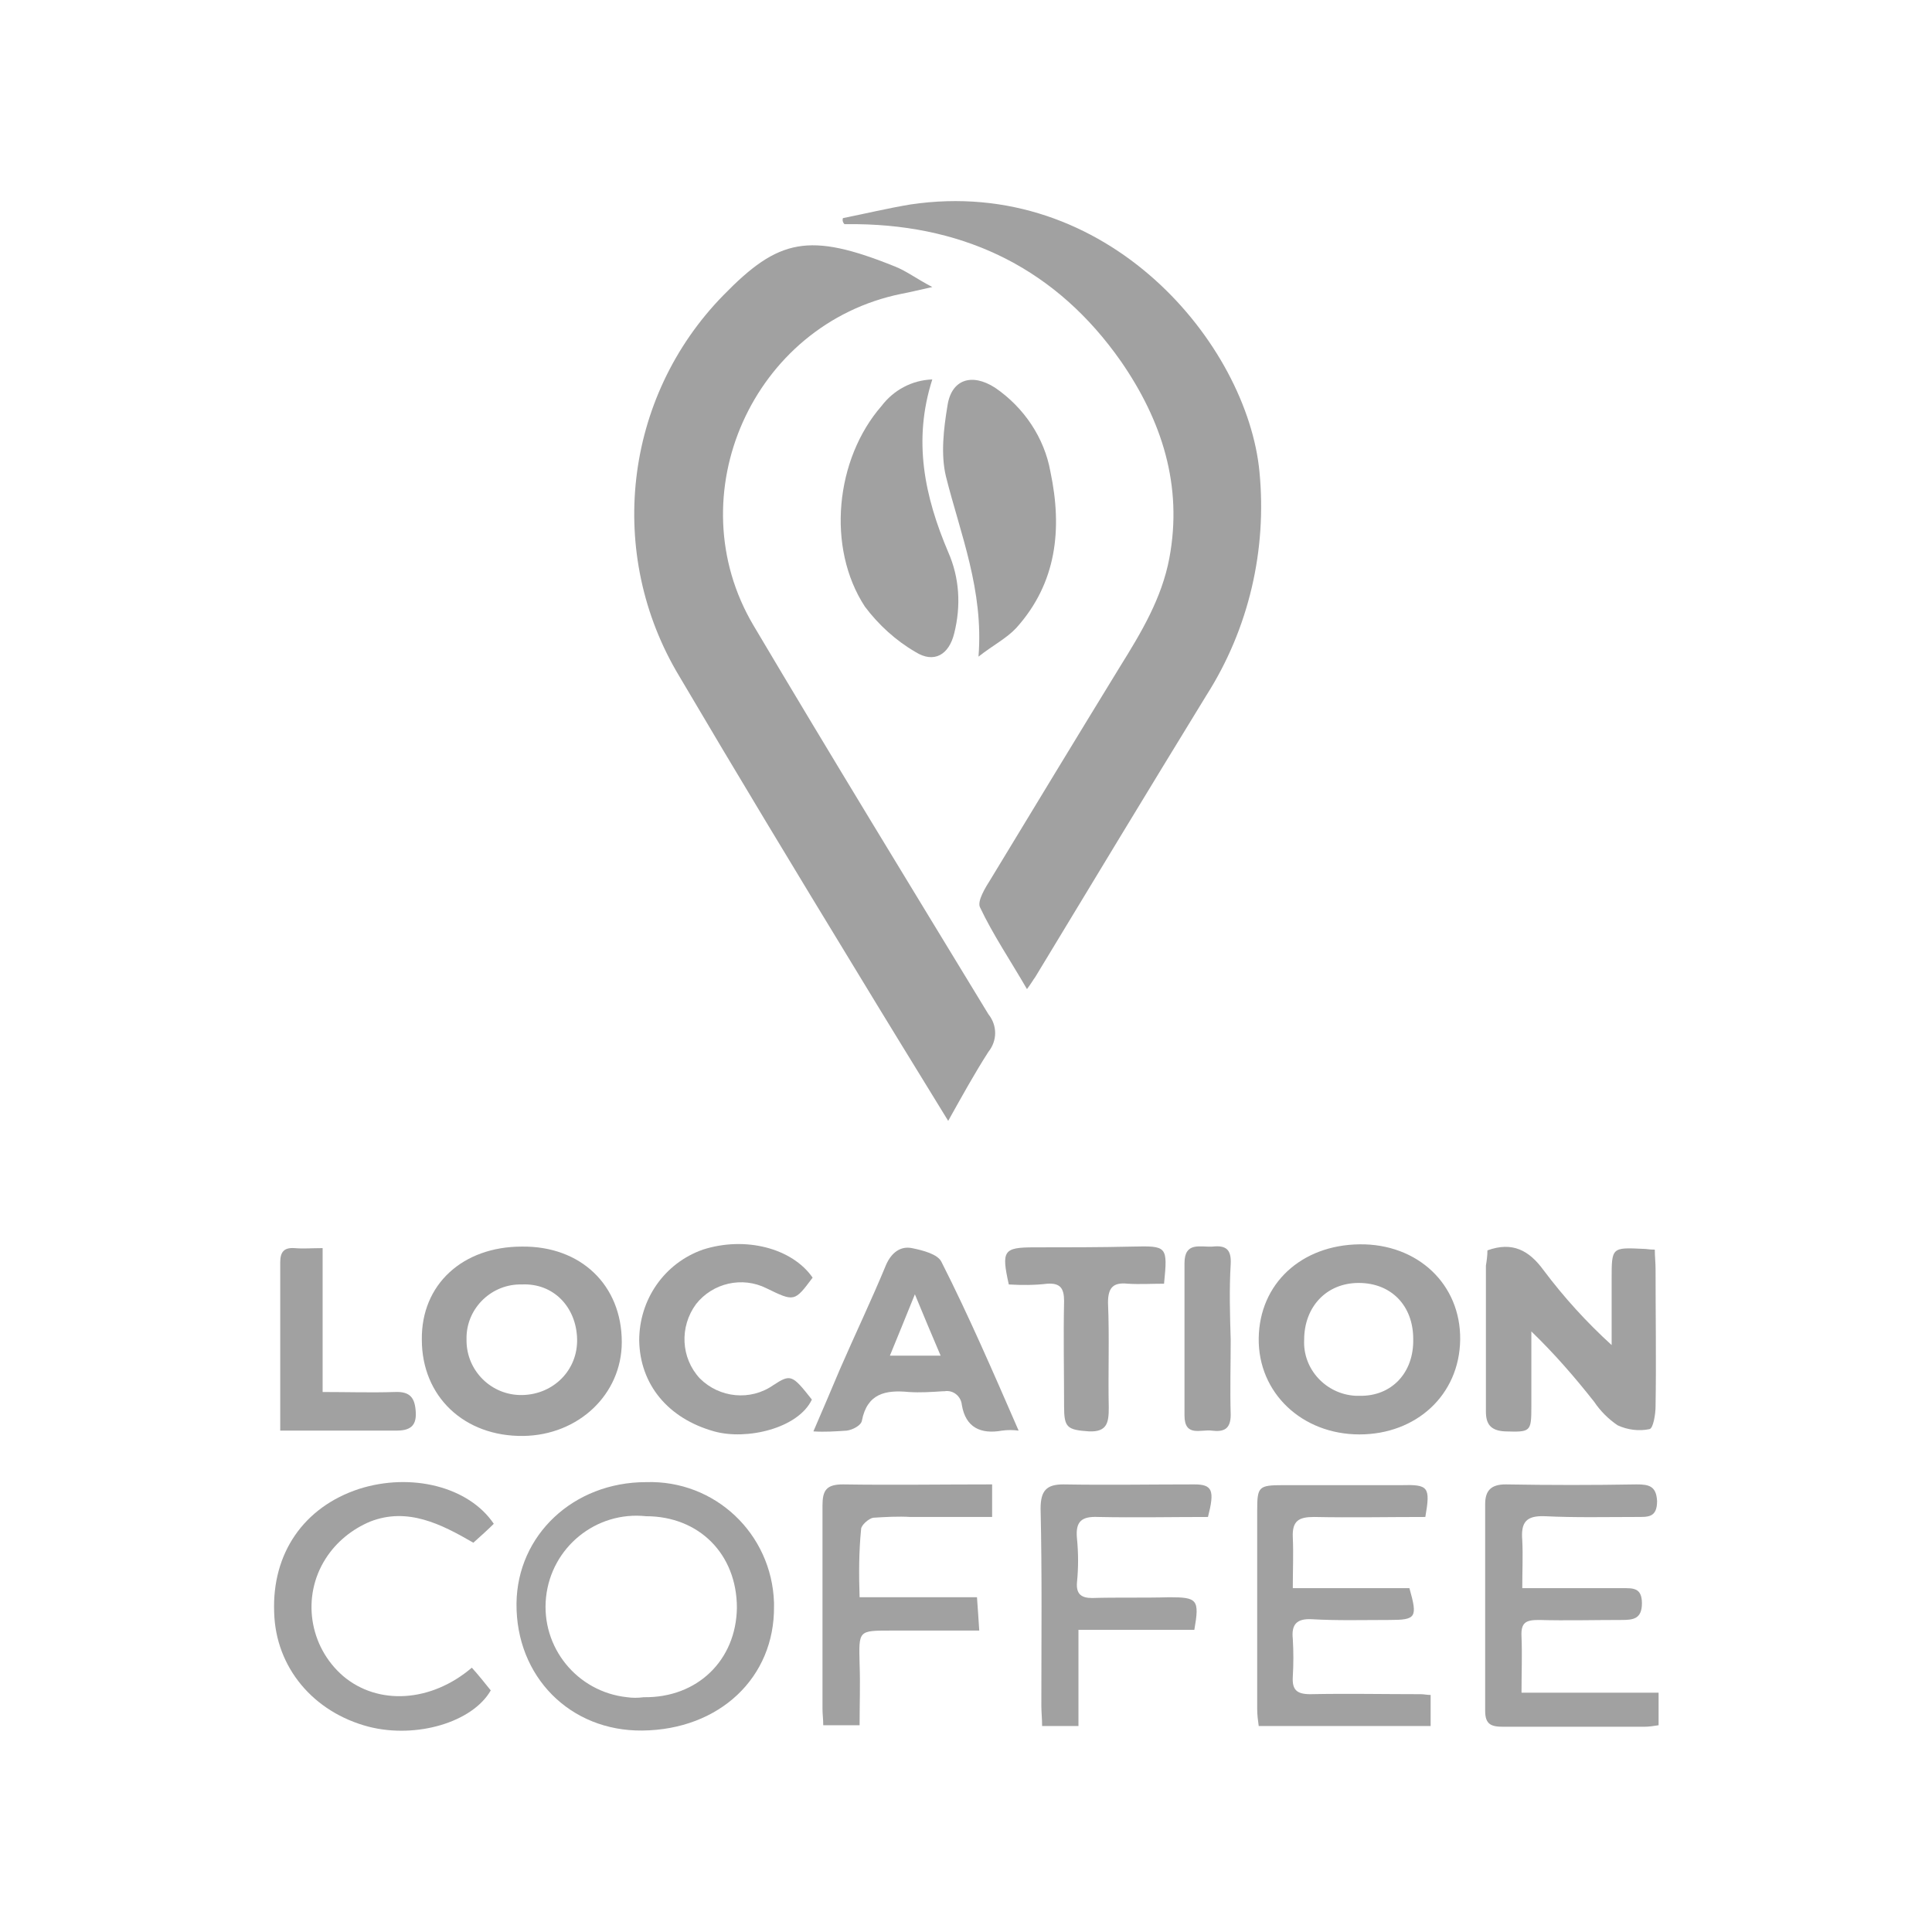 <svg width="120" height="120" viewBox="0 0 120 120" fill="none" xmlns="http://www.w3.org/2000/svg">
<path d="M58.894 69.62C56.872 66.327 54.99 63.269 53.108 60.164C49.439 54.143 45.77 48.075 42.195 42.007C37.632 34.433 38.714 24.696 44.923 18.346C48.357 14.818 50.239 14.394 55.602 16.558C56.307 16.84 56.919 17.311 57.907 17.828C57.06 18.016 56.495 18.157 55.978 18.252C46.758 20.133 42.007 30.764 46.805 38.855C51.603 46.946 56.495 54.943 61.387 62.987C61.952 63.693 61.952 64.633 61.387 65.339C60.541 66.656 59.788 68.02 58.894 69.62Z" fill="#A1A1A1"/>
<path d="M52.356 13.548C53.767 13.265 55.131 12.936 56.542 12.701C68.82 10.866 77.475 21.403 78.228 29.306C78.698 34.151 77.57 39.044 74.935 43.183C71.36 49.016 67.832 54.849 64.304 60.682C64.163 60.87 64.069 61.058 63.787 61.435C62.752 59.647 61.67 58.048 60.87 56.354C60.682 55.978 61.199 55.131 61.529 54.614C64.21 50.192 66.891 45.77 69.573 41.395C70.89 39.279 72.16 37.162 72.63 34.669C73.477 30.153 72.16 26.107 69.62 22.438C65.668 16.793 60.117 14.018 53.25 13.924H52.45C52.356 13.83 52.309 13.689 52.356 13.548Z" fill="#A1A1A1"/>
<path d="M40.125 92.058C44.406 91.917 47.934 95.257 48.075 99.537C48.075 99.632 48.075 99.679 48.075 99.773C48.122 104.194 44.688 107.44 39.89 107.487C35.421 107.534 32.035 104.147 32.081 99.585C32.129 95.351 35.61 92.058 40.125 92.058ZM40.125 94.175C37.021 93.846 34.245 96.103 33.916 99.208C33.587 102.313 35.845 105.088 38.949 105.417C39.279 105.465 39.608 105.465 39.984 105.417C43.324 105.465 45.723 103.113 45.77 99.867C45.77 96.527 43.418 94.175 40.125 94.175Z" fill="#A1A1A1"/>
<path d="M94.551 98.644H100.76C101.419 98.644 101.983 98.597 101.983 99.585C101.983 100.572 101.419 100.619 100.713 100.619C99.02 100.619 97.279 100.666 95.586 100.619C94.786 100.619 94.457 100.761 94.504 101.654C94.551 102.783 94.504 103.912 94.504 105.135H103.018V107.158C102.736 107.205 102.407 107.252 102.125 107.252H93.375C92.622 107.252 92.246 107.111 92.246 106.264V93.422C92.246 92.576 92.622 92.199 93.516 92.199C96.245 92.246 98.973 92.246 101.654 92.199C102.407 92.199 102.877 92.293 102.924 93.234C102.924 94.269 102.36 94.222 101.654 94.222C99.773 94.222 97.844 94.269 95.962 94.175C94.786 94.128 94.457 94.551 94.551 95.68C94.598 96.621 94.551 97.562 94.551 98.644Z" fill="#A1A1A1"/>
<path d="M92.387 77.663C93.939 77.099 94.974 77.663 95.868 78.887C97.138 80.58 98.549 82.132 100.102 83.544V79.451C100.102 77.475 100.102 77.475 102.077 77.569C102.266 77.569 102.454 77.617 102.783 77.617C102.783 78.04 102.83 78.416 102.83 78.84C102.83 81.662 102.877 84.531 102.83 87.354C102.83 87.824 102.689 88.718 102.454 88.765C101.795 88.906 101.09 88.812 100.478 88.53C99.913 88.153 99.396 87.636 99.02 87.072C97.797 85.519 96.527 84.061 95.115 82.697V87.354C95.115 88.953 95.068 88.953 93.469 88.906C92.575 88.859 92.293 88.436 92.293 87.683V78.604C92.34 78.322 92.387 77.993 92.387 77.663Z" fill="#A1A1A1"/>
<path d="M57.907 23.567C56.684 27.378 57.437 30.859 58.895 34.293C59.6 35.892 59.694 37.633 59.271 39.326C58.942 40.69 58.001 41.208 56.872 40.502C55.649 39.796 54.567 38.809 53.72 37.679C51.321 34.01 51.886 28.507 54.755 25.214C55.508 24.226 56.637 23.614 57.907 23.567Z" fill="#A1A1A1"/>
<path d="M88.53 94.222C86.178 94.222 83.92 94.269 81.615 94.222C80.674 94.222 80.251 94.457 80.298 95.492C80.345 96.527 80.298 97.515 80.298 98.644H87.542C88.059 100.478 87.965 100.619 86.272 100.619C84.673 100.619 83.073 100.666 81.474 100.572C80.533 100.525 80.204 100.902 80.298 101.795C80.345 102.595 80.345 103.348 80.298 104.147C80.251 104.947 80.533 105.229 81.38 105.229C83.685 105.182 85.943 105.229 88.248 105.229C88.436 105.229 88.624 105.276 88.859 105.276V107.205H78.181C78.134 106.876 78.087 106.499 78.087 106.17V93.799C78.087 92.34 78.181 92.246 79.686 92.246H87.025C88.718 92.199 88.859 92.34 88.53 94.222Z" fill="#A1A1A1"/>
<path d="M60.776 40.784C61.105 36.645 59.647 33.164 58.753 29.589C58.424 28.224 58.612 26.625 58.847 25.214C59.083 23.567 60.353 23.144 61.811 24.085C63.598 25.308 64.868 27.189 65.245 29.306C65.998 32.881 65.621 36.221 63.128 38.997C62.517 39.655 61.67 40.079 60.776 40.784Z" fill="#A1A1A1"/>
<path d="M84.438 89.094C80.863 89.094 78.134 86.507 78.181 83.12C78.228 79.733 80.816 77.334 84.438 77.287C88.06 77.24 90.741 79.78 90.694 83.214C90.647 86.648 87.966 89.094 84.438 89.094ZM87.778 83.167C87.778 81.097 86.413 79.686 84.391 79.686C82.368 79.686 81.004 81.192 81.004 83.214C80.91 85.049 82.368 86.601 84.202 86.695C84.296 86.695 84.344 86.695 84.438 86.695C86.413 86.742 87.825 85.284 87.778 83.167Z" fill="#A1A1A1"/>
<path d="M32.411 77.428C36.08 77.381 38.62 79.828 38.62 83.356C38.62 86.601 35.939 89.141 32.505 89.189C28.836 89.236 26.201 86.742 26.201 83.214C26.154 79.78 28.741 77.428 32.411 77.428ZM32.411 79.78C30.576 79.733 29.024 81.192 28.977 83.026C28.977 83.12 28.977 83.167 28.977 83.261C28.977 85.143 30.529 86.695 32.458 86.648C34.386 86.601 35.892 85.096 35.845 83.167C35.797 81.192 34.386 79.686 32.411 79.78Z" fill="#A1A1A1"/>
<path d="M30.67 94.645C30.294 95.021 29.871 95.398 29.4 95.821C27.377 94.645 25.308 93.61 23.003 94.504C21.874 94.974 20.886 95.774 20.227 96.809C18.722 99.161 19.192 102.266 21.309 104.1C23.473 105.935 26.766 105.747 29.306 103.583C29.73 104.053 30.106 104.524 30.482 104.994C29.353 106.97 25.872 108.005 22.909 107.252C19.475 106.358 17.123 103.583 17.029 100.149C16.887 96.48 18.863 93.61 22.297 92.481C25.543 91.446 29.118 92.34 30.67 94.645Z" fill="#A1A1A1"/>
<path d="M63.269 88.859C62.94 88.812 62.564 88.812 62.234 88.859C60.917 89.094 59.977 88.671 59.741 87.26C59.694 86.743 59.224 86.319 58.66 86.413C58.612 86.413 58.565 86.413 58.565 86.413C57.86 86.46 57.154 86.507 56.449 86.46C54.99 86.319 53.861 86.554 53.532 88.248C53.485 88.53 52.968 88.812 52.591 88.859C51.886 88.906 51.227 88.953 50.522 88.906C51.133 87.495 51.651 86.272 52.168 85.049C53.109 82.885 54.144 80.721 55.037 78.557C55.367 77.805 55.931 77.381 56.637 77.522C57.342 77.664 58.236 77.899 58.471 78.369C60.165 81.709 61.67 85.19 63.269 88.859ZM58.424 84.202C57.86 82.885 57.389 81.756 56.825 80.392C56.26 81.803 55.79 82.932 55.273 84.202H58.424Z" fill="#A1A1A1"/>
<path d="M53.391 99.208H60.682C60.729 99.914 60.776 100.478 60.823 101.278H55.32C53.297 101.278 53.344 101.278 53.391 103.348C53.438 104.571 53.391 105.841 53.391 107.158H51.133C51.133 106.782 51.086 106.452 51.086 106.123V93.516C51.086 92.576 51.321 92.199 52.356 92.199C55.414 92.246 58.471 92.199 61.623 92.199V94.222H56.543C55.79 94.175 54.99 94.222 54.238 94.269C53.955 94.316 53.485 94.739 53.485 94.975C53.344 96.386 53.344 97.797 53.391 99.208Z" fill="#A1A1A1"/>
<path d="M66.985 107.205H64.727C64.727 106.735 64.68 106.358 64.68 105.935C64.68 101.842 64.727 97.797 64.633 93.704C64.633 92.576 65.01 92.199 66.044 92.199C68.773 92.246 71.501 92.199 74.183 92.199C75.311 92.199 75.453 92.576 75.029 94.222C72.771 94.222 70.513 94.269 68.208 94.222C67.174 94.175 66.797 94.504 66.891 95.539C66.985 96.48 66.985 97.374 66.891 98.314C66.844 99.02 67.174 99.255 67.832 99.255C69.431 99.208 71.031 99.255 72.63 99.208C74.371 99.208 74.512 99.349 74.183 101.231H66.985V107.205Z" fill="#A1A1A1"/>
<path d="M50.474 79.357C49.345 80.862 49.345 80.862 47.605 80.016C46.1 79.263 44.265 79.686 43.23 81.003C42.195 82.415 42.289 84.343 43.465 85.613C44.688 86.836 46.617 87.025 48.028 86.037C49.11 85.331 49.204 85.378 50.427 86.93C49.581 88.718 46.382 89.471 44.359 88.906C41.49 88.106 39.749 85.99 39.702 83.261C39.702 80.721 41.255 78.463 43.654 77.617C46.288 76.77 49.204 77.522 50.474 79.357Z" fill="#A1A1A1"/>
<path d="M62.658 79.78C62.187 77.664 62.328 77.475 64.257 77.475C66.28 77.475 68.302 77.475 70.325 77.428C72.489 77.381 72.536 77.381 72.301 79.733C71.548 79.733 70.796 79.78 70.043 79.733C69.149 79.639 68.82 79.969 68.82 80.909C68.914 83.073 68.82 85.237 68.867 87.448C68.867 88.342 68.773 88.953 67.644 88.906C66.28 88.812 66.092 88.671 66.092 87.354C66.092 85.19 66.045 83.026 66.092 80.815C66.092 80.016 65.856 79.686 65.057 79.733C64.257 79.828 63.457 79.828 62.658 79.78Z" fill="#A1A1A1"/>
<path d="M17.405 88.859V78.416C17.405 77.758 17.64 77.476 18.299 77.523C18.816 77.57 19.381 77.523 20.039 77.523V86.46C21.591 86.46 23.05 86.507 24.508 86.46C25.496 86.413 25.778 86.837 25.825 87.73C25.872 88.624 25.402 88.859 24.602 88.859H17.405Z" fill="#A1A1A1"/>
<path d="M76.441 83.214C76.441 84.767 76.394 86.319 76.441 87.871C76.441 88.765 76.017 88.953 75.265 88.859C74.606 88.765 73.571 89.282 73.571 87.918V78.463C73.571 77.099 74.559 77.475 75.312 77.428C76.159 77.334 76.488 77.617 76.441 78.51C76.347 80.11 76.394 81.662 76.441 83.214Z" fill="#A1A1A1"/>
</svg>
